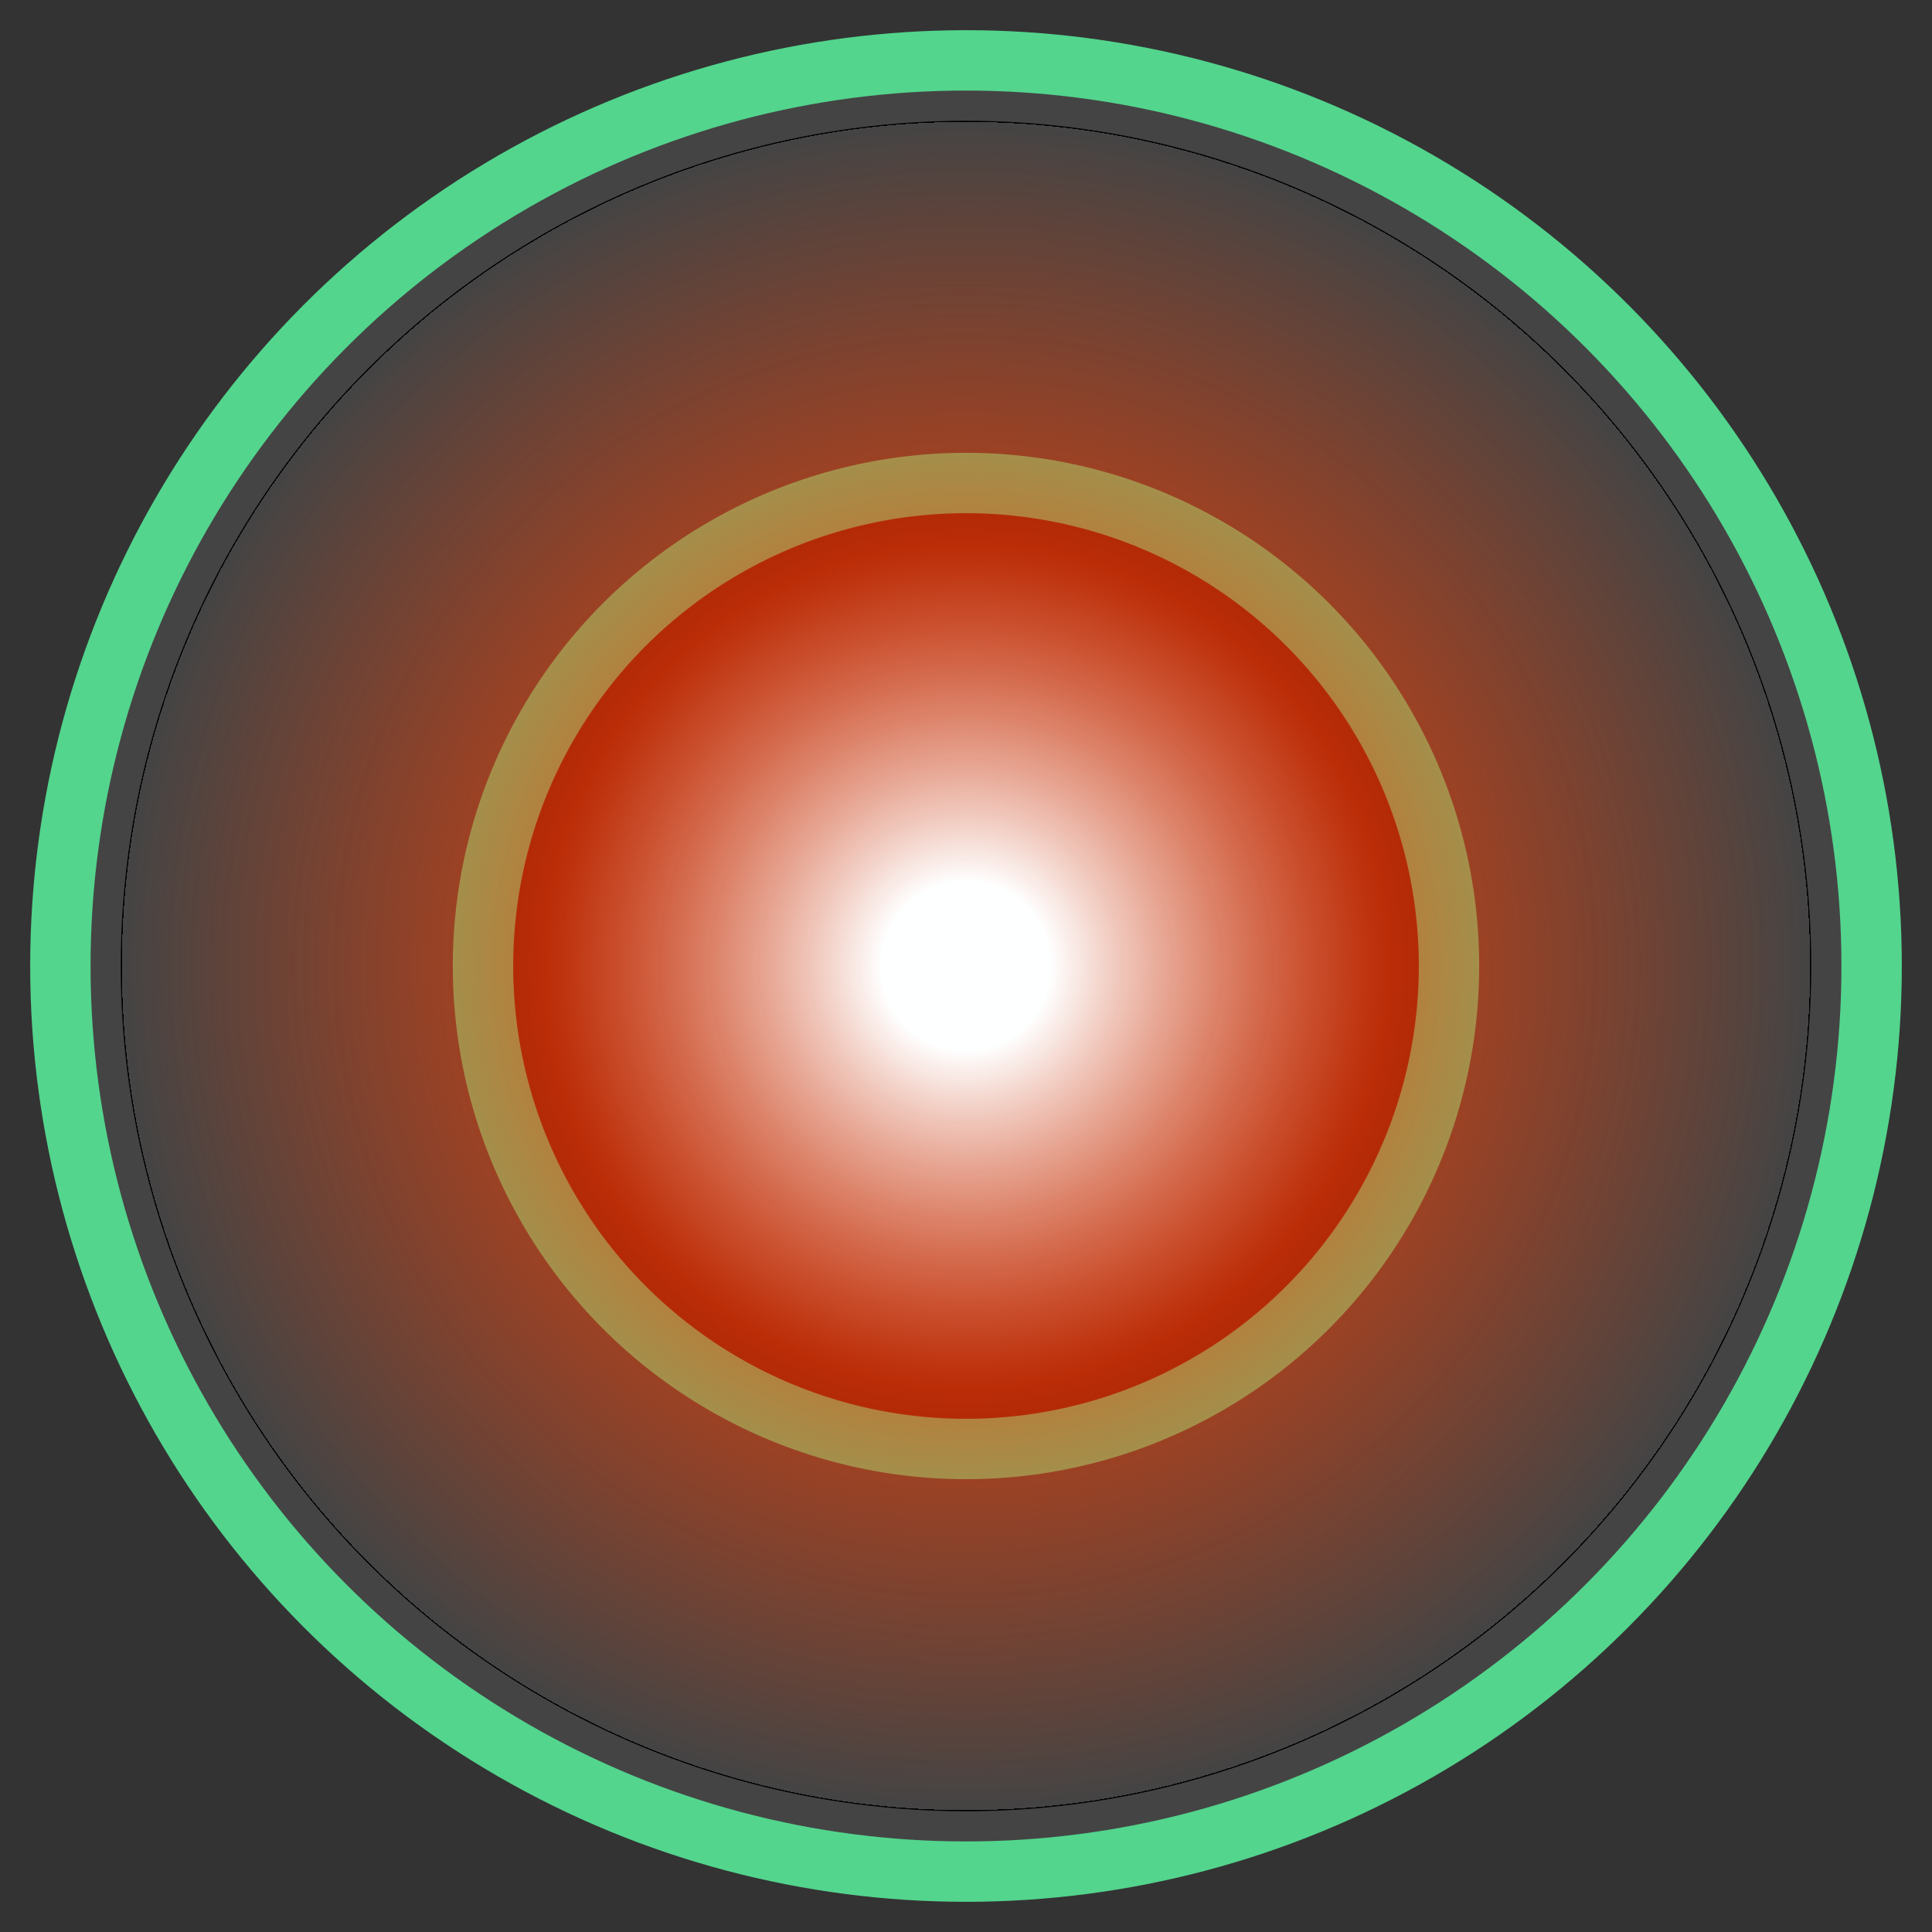 <svg xmlns="http://www.w3.org/2000/svg" viewBox="0 0 64 64" stroke="#53d58d" stroke-width="2" fill="#444">
	<rect x="0" y="0" width="64" height="64" fill="#333333" stroke="none"/>
	<defs>
		<radialGradient id="flash" r="50%">
			<stop offset="0.1" stop-color="#FEffff"/>
			<stop offset="0.5" stop-color="#FE3F00" stop-opacity=".6"/>
			<stop offset="1" stop-color="#FE3F00" stop-opacity="0"/>
			<animate attributeName="r" values="40%;50%;40%" dur="1s" repeatCount="indefinite" calcMode="spline"
			keySplines="0.5 0 0.5 1 ; .5 0 0.5 1"/>
		</radialGradient>
	</defs>
	<circle cx="32" cy="32" r="30"/>
	<circle cx="32" cy="32" r="16" fill="#511"/>
	<circle class="flash" cx="32" cy="32" r="28" stroke="none" fill="url(#flash)"/>
</svg>